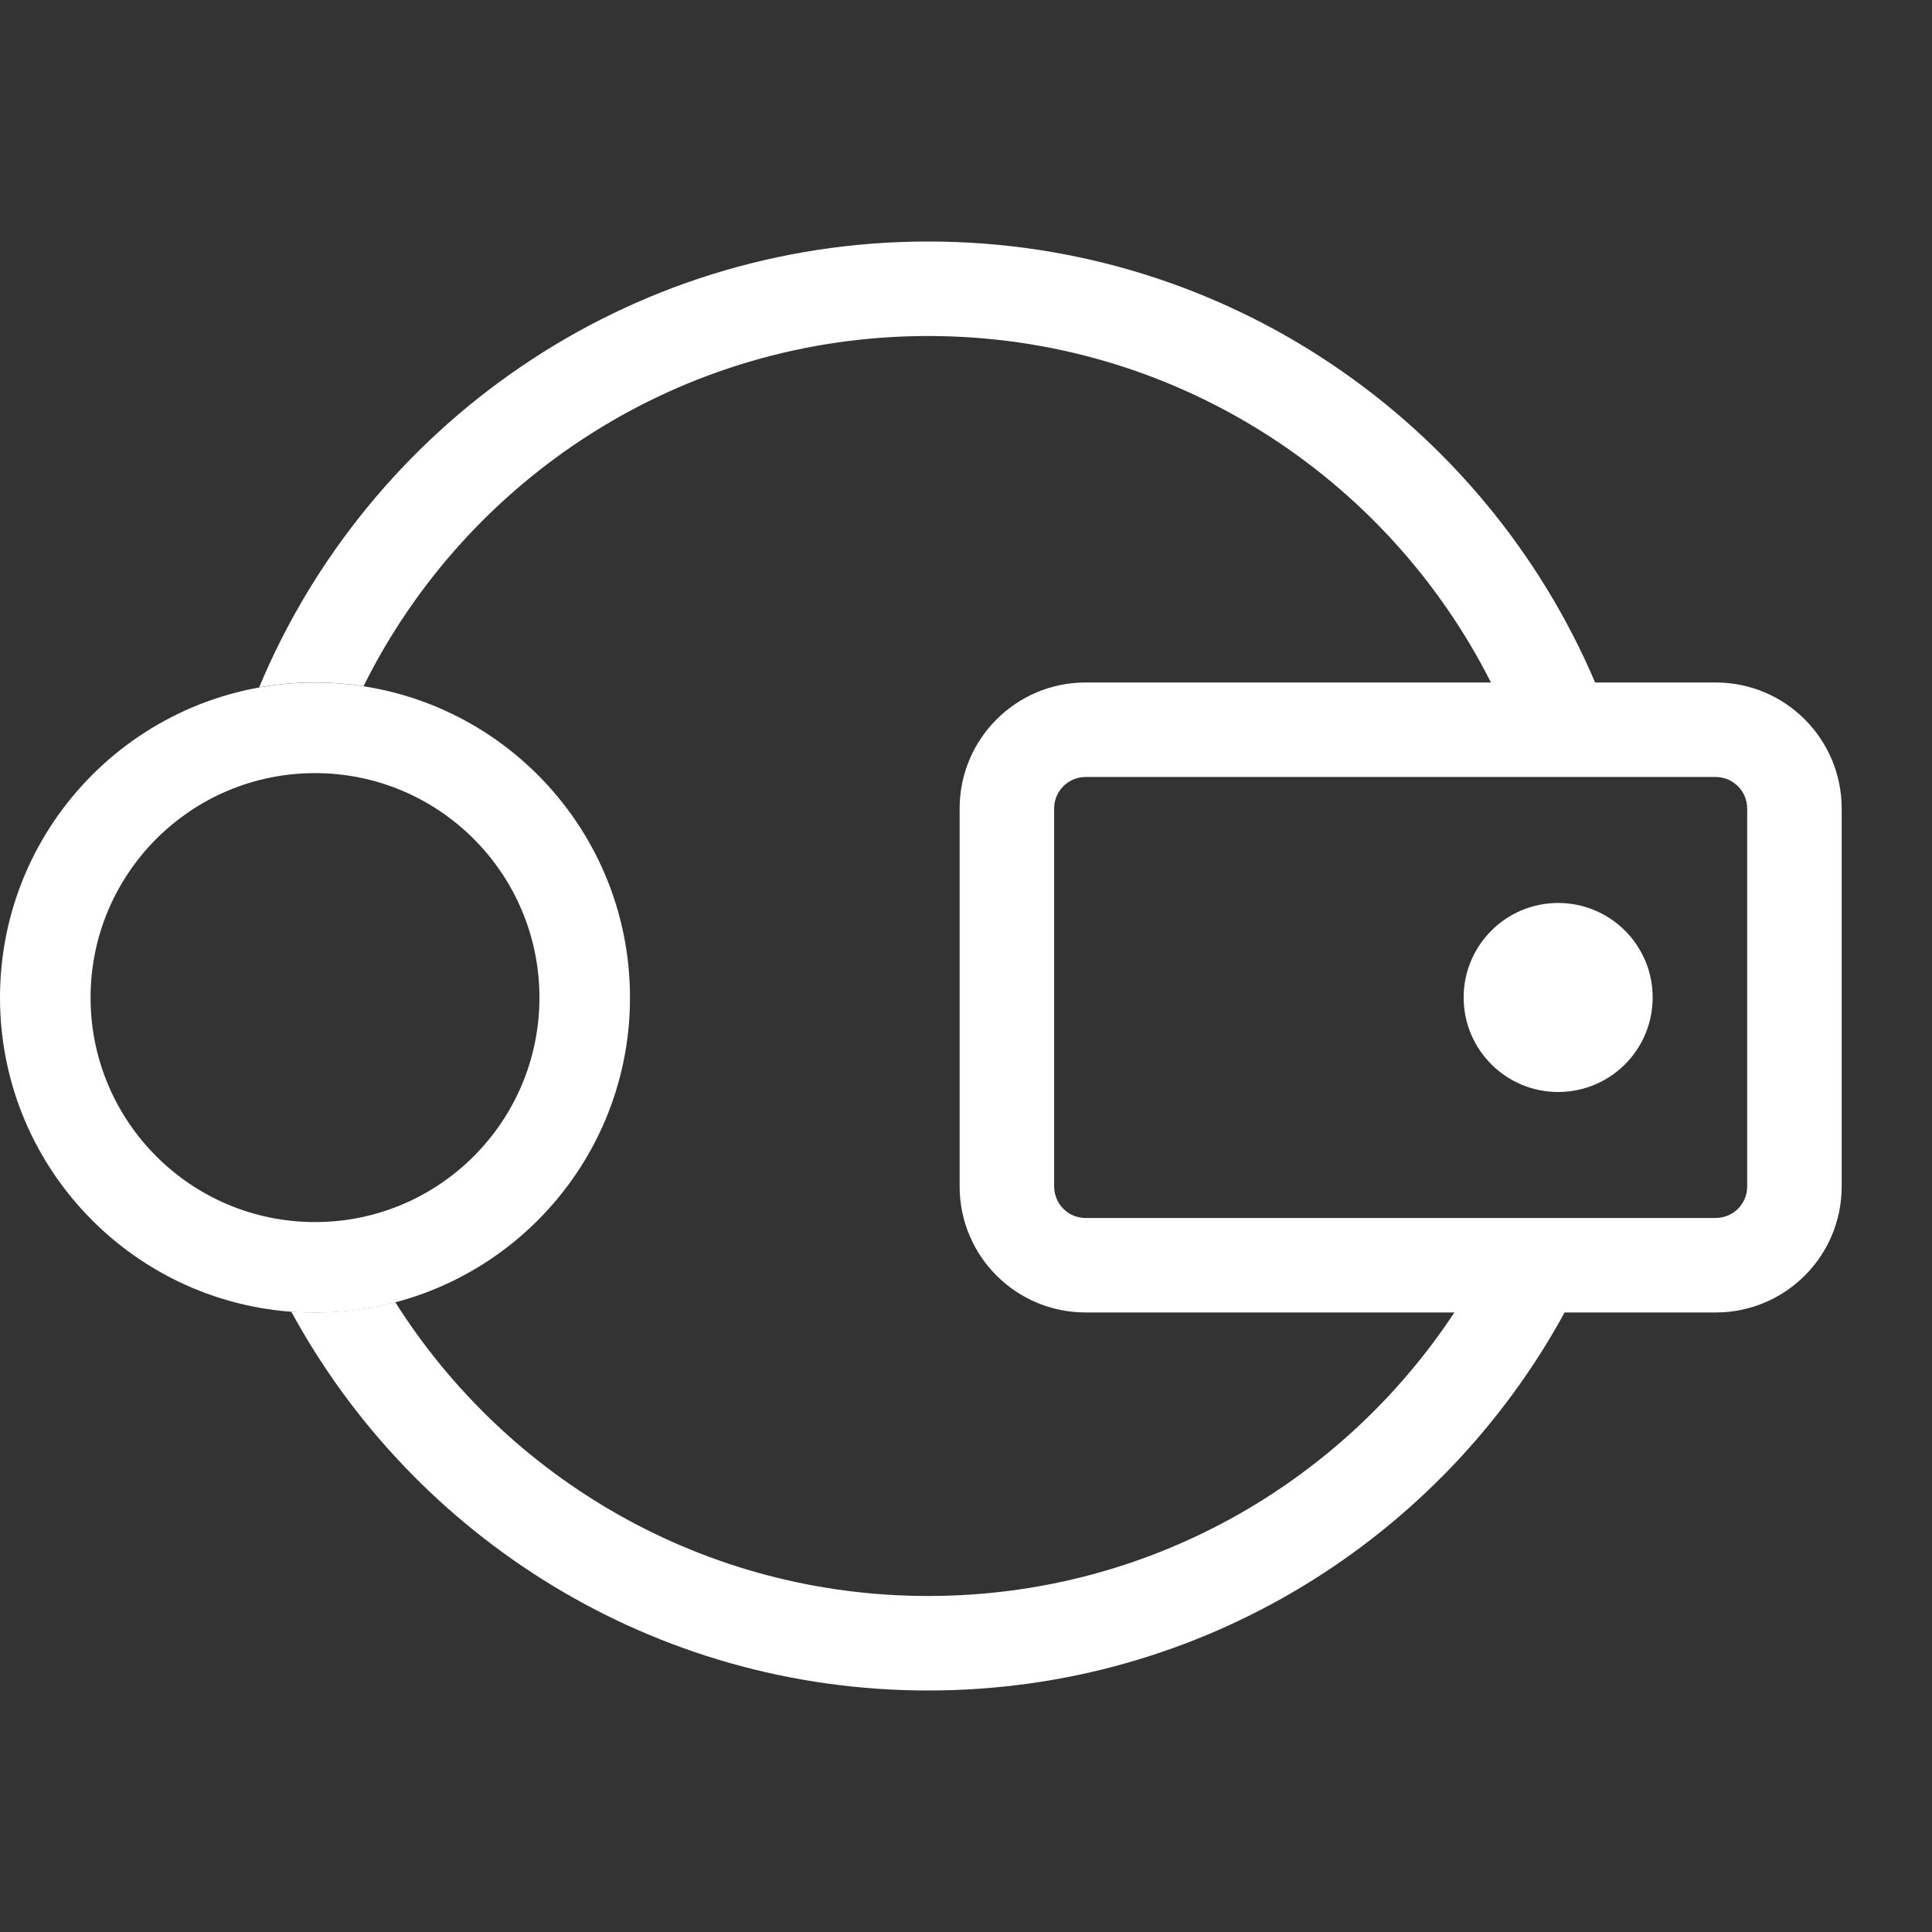<svg width="24" height="24" viewBox="0 0 24 24" fill="none"
  xmlns="http://www.w3.org/2000/svg">
  <rect x="0" y="0" width="24" height="24" fill="#333333" stroke="none"/>
  <path d="M19.356 13.565C20.005 13.565 20.53 13.04 20.53 12.391C20.53 11.743 20.005 11.217 19.356 11.217C18.708 11.217 18.182 11.743 18.182 12.391C18.182 13.04 18.708 13.565 19.356 13.565Z" fill="white"/>
  <path fill-rule="evenodd" clip-rule="evenodd" d="M21.313 8.478H19.815C18.444 5.258 15.251 3 11.53 3C7.786 3 4.575 5.287 3.219 8.539C3.444 8.499 3.676 8.478 3.913 8.478C4.118 8.478 4.32 8.494 4.516 8.524C5.796 5.946 8.456 4.174 11.53 4.174C14.586 4.174 17.232 5.925 18.521 8.478H13.487C12.622 8.478 11.921 9.179 11.921 10.043V14.739C11.921 15.604 12.622 16.304 13.487 16.304L18.067 16.304C16.667 18.426 14.262 19.826 11.53 19.826C8.743 19.826 6.297 18.369 4.91 16.176C4.592 16.26 4.257 16.304 3.913 16.304C3.814 16.304 3.715 16.301 3.618 16.293C5.143 19.097 8.114 21 11.53 21C14.941 21 17.909 19.102 19.436 16.304L21.313 16.304C22.177 16.304 22.878 15.604 22.878 14.739V10.043C22.878 9.179 22.177 8.478 21.313 8.478ZM21.313 9.652H13.487C13.27 9.652 13.095 9.827 13.095 10.043V14.739C13.095 14.863 13.153 14.974 13.242 15.045C13.309 15.099 13.394 15.13 13.487 15.13H21.313C21.421 15.13 21.52 15.086 21.591 15.015C21.661 14.944 21.704 14.847 21.704 14.739V10.043C21.704 9.928 21.654 9.824 21.574 9.752C21.54 9.722 21.501 9.697 21.458 9.68C21.413 9.662 21.364 9.652 21.313 9.652Z" fill="white"/>
  <path fill-rule="evenodd" clip-rule="evenodd" d="M3.913 15.181C5.453 15.181 6.701 13.932 6.701 12.393C6.701 10.853 5.453 9.604 3.913 9.604C2.373 9.604 1.125 10.853 1.125 12.393C1.125 13.932 2.373 15.181 3.913 15.181ZM3.913 16.306C6.074 16.306 7.826 14.554 7.826 12.393C7.826 10.231 6.074 8.479 3.913 8.479C1.752 8.479 0 10.231 0 12.393C0 14.554 1.752 16.306 3.913 16.306Z" fill="white"/>
</svg>
